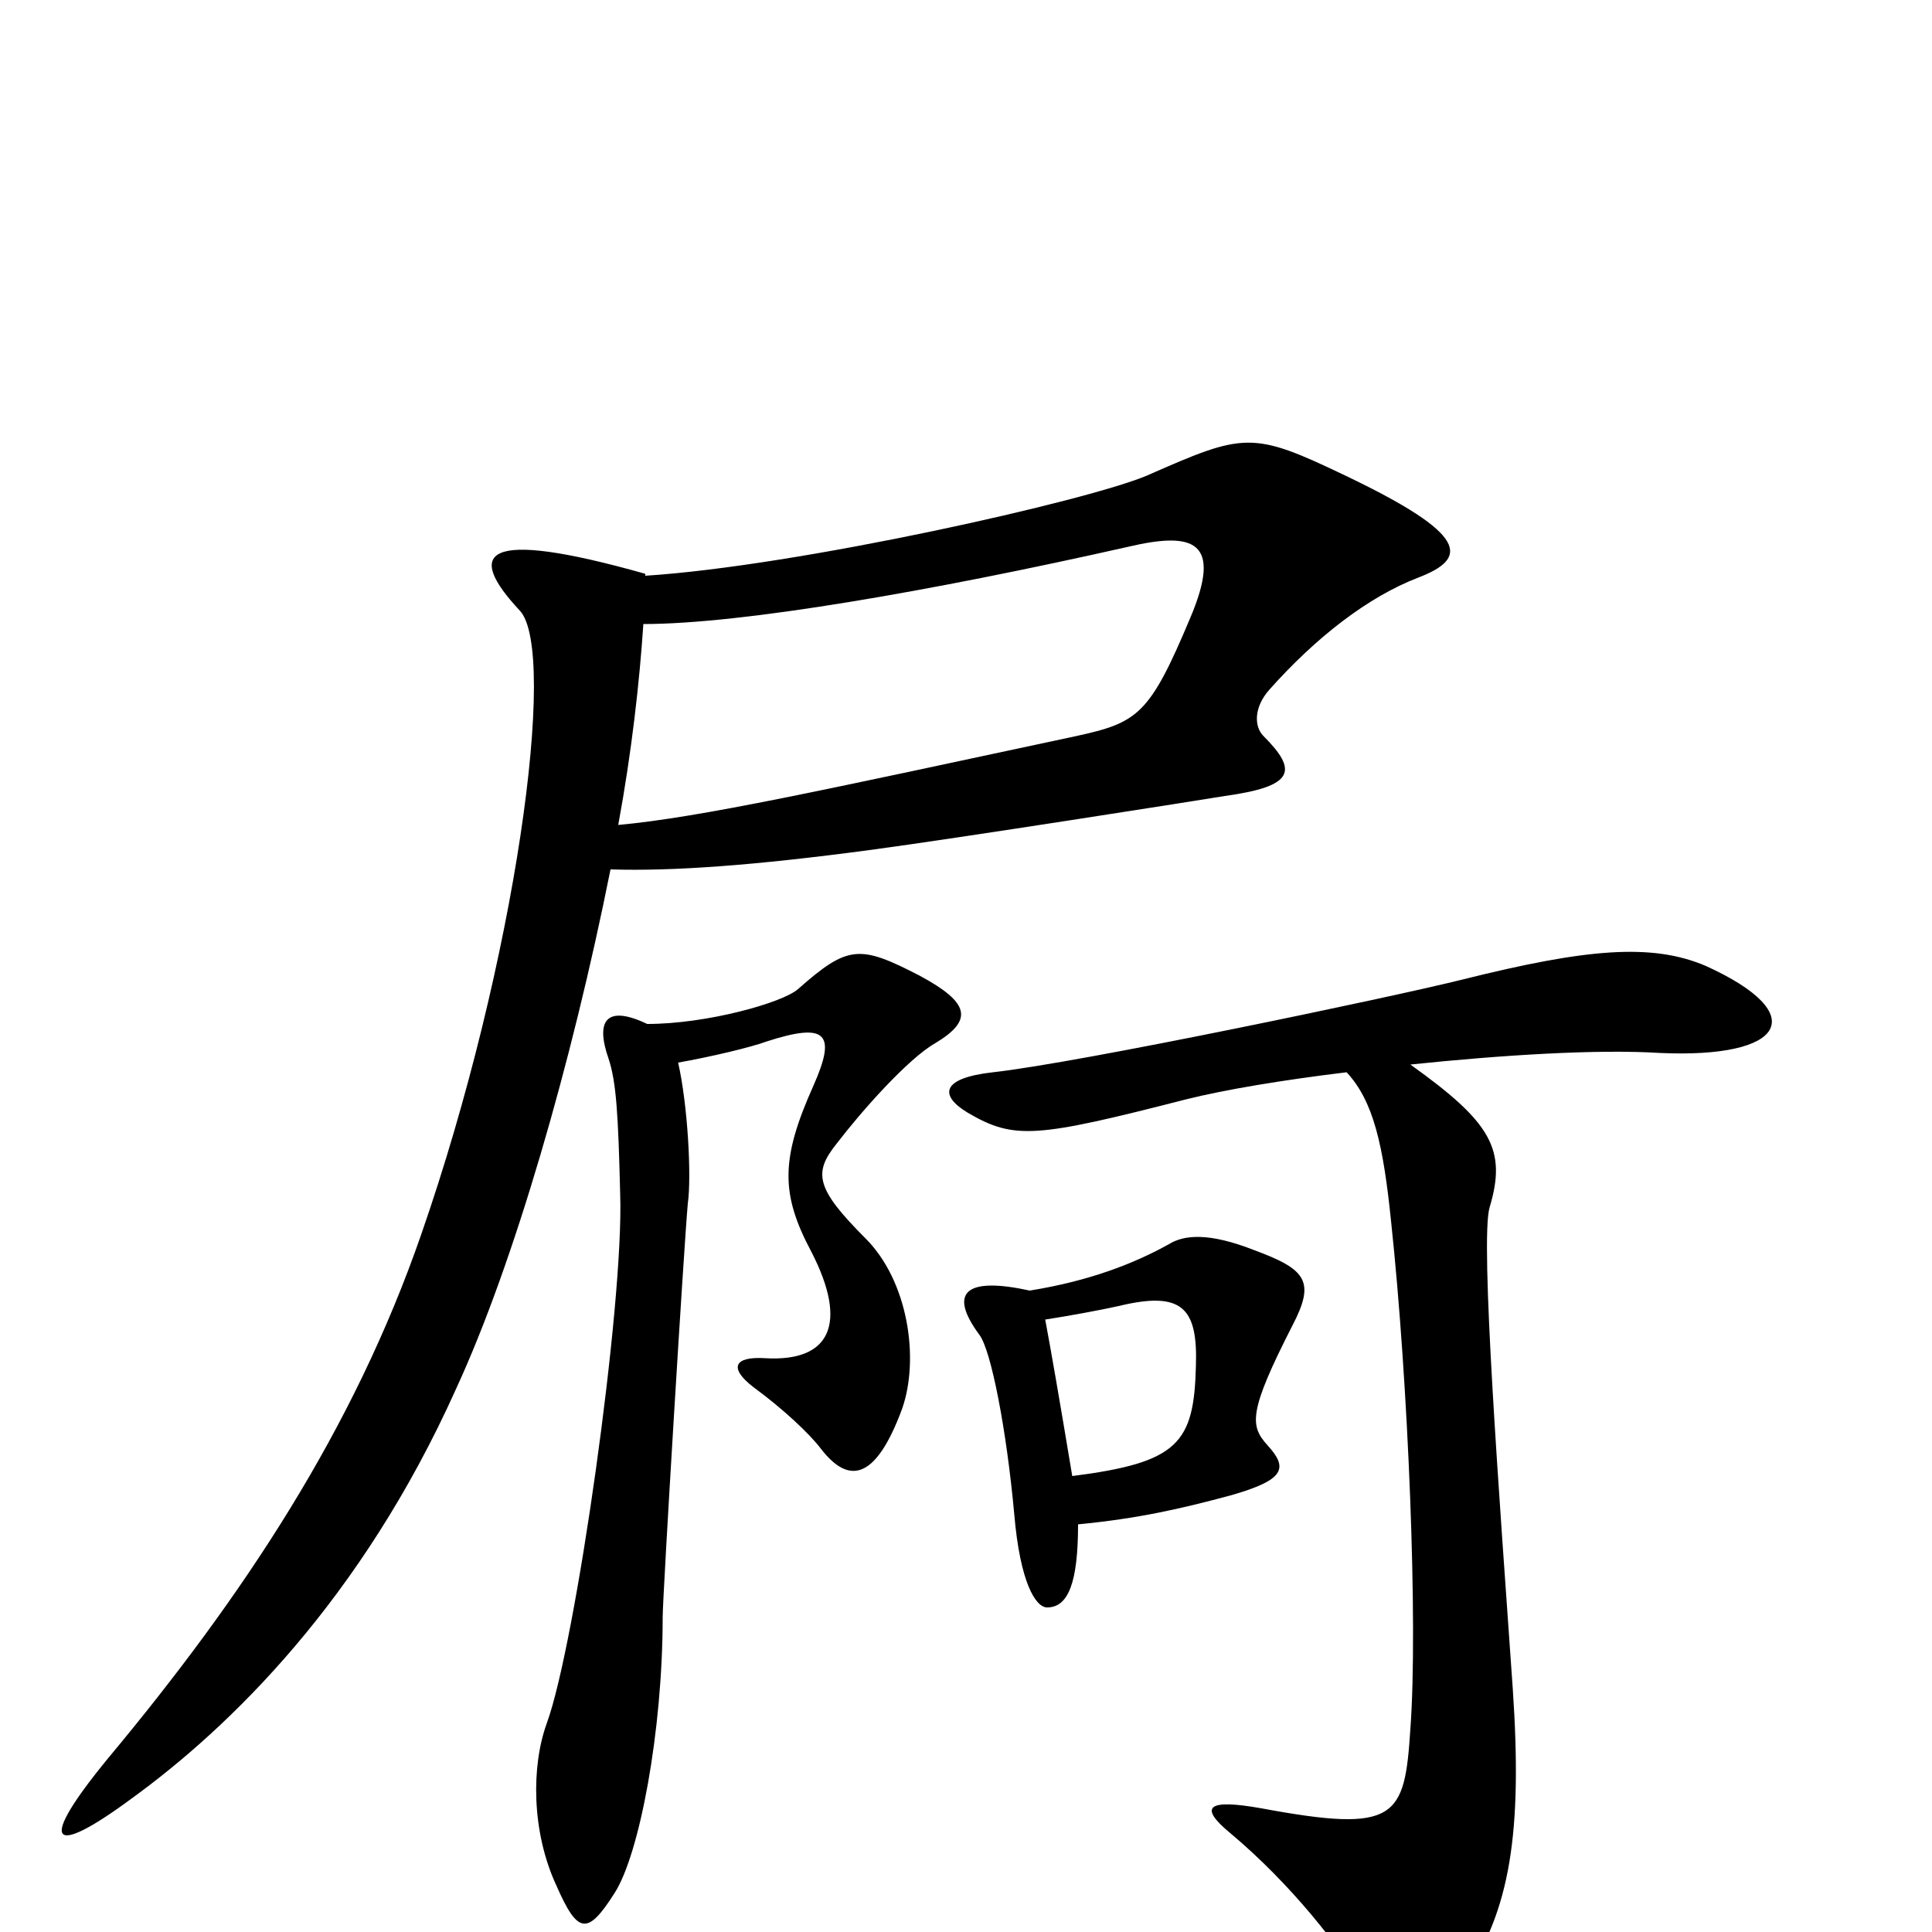 <svg xmlns="http://www.w3.org/2000/svg" viewBox="0 -1000 1000 1000">
	<path fill="#000000" d="M734 -701C760 -711 761 -723 696 -754C648 -777 644 -776 594 -754C564 -741 413 -707 334 -702V-703C249 -727 241 -714 269 -684C289 -663 267 -502 218 -361C183 -260 126 -174 56 -90C19 -45 26 -38 68 -69C119 -106 187 -172 236 -281C266 -346 296 -450 316 -550C348 -549 390 -552 450 -560C495 -566 622 -586 634 -588C670 -593 672 -601 654 -619C649 -624 649 -634 657 -643C681 -670 708 -691 734 -701ZM669 -314C681 -337 676 -343 649 -353C626 -362 613 -361 605 -356C587 -346 564 -337 533 -332C501 -339 490 -332 507 -309C513 -301 521 -260 525 -216C528 -181 536 -168 542 -168C553 -168 558 -181 558 -211C589 -214 611 -219 637 -226C665 -234 667 -240 656 -252C647 -262 646 -269 669 -314ZM484 -460C504 -472 502 -481 476 -495C445 -511 439 -511 413 -488C405 -481 366 -470 335 -470C314 -480 308 -472 315 -452C319 -440 320 -423 321 -382C323 -325 298 -149 283 -108C275 -86 275 -52 288 -24C299 1 304 2 318 -20C331 -40 343 -104 343 -163C343 -174 354 -355 356 -377C358 -391 356 -428 351 -450C368 -453 389 -458 397 -461C428 -471 433 -465 421 -438C404 -400 404 -382 420 -352C439 -315 430 -295 396 -297C380 -298 377 -292 390 -282C405 -271 419 -258 425 -250C439 -232 453 -233 467 -271C476 -297 470 -337 448 -359C422 -385 421 -393 433 -408C446 -425 470 -452 484 -460ZM883 -500C855 -512 821 -509 757 -493C721 -484 559 -450 514 -445C487 -442 486 -433 501 -424C525 -410 536 -411 614 -431C634 -436 664 -441 697 -445C711 -430 716 -407 720 -368C729 -284 734 -159 730 -105C727 -59 723 -51 653 -64C625 -69 620 -65 637 -51C668 -25 694 8 706 29C720 54 735 56 757 25C782 -11 788 -52 783 -126C776 -226 766 -358 771 -375C780 -405 772 -419 730 -449C778 -454 827 -457 859 -455C924 -452 938 -475 883 -500ZM616 -680C595 -630 589 -626 557 -619C426 -591 363 -577 320 -573C327 -611 331 -647 333 -677C384 -677 482 -694 584 -717C618 -725 633 -720 616 -680ZM619 -293C618 -253 610 -243 555 -236C548 -278 544 -301 541 -317C554 -319 570 -322 579 -324C612 -332 620 -323 619 -293Z"/>
</svg>
